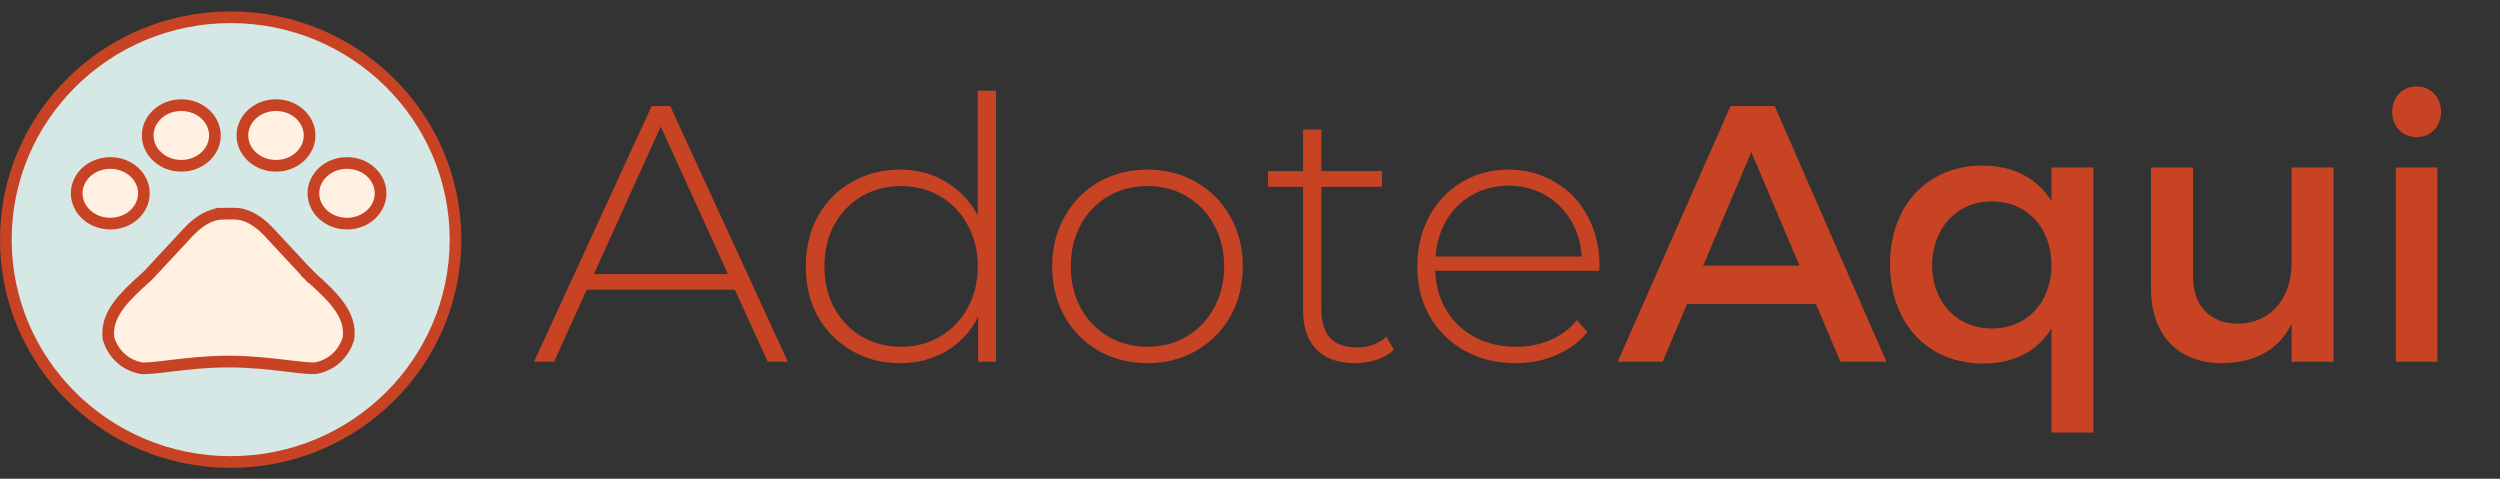 <svg width="235" height="45" viewBox="0 0 235 45" fill="none" xmlns="http://www.w3.org/2000/svg">
<rect x="0" y="0" width="235" height="45" fill="#333333" stroke="none"/>
<path d="M42.818 22.525C42.818 34.064 33.362 43.428 21.684 43.428C10.006 43.428 0.549 34.064 0.549 22.525C0.549 10.986 10.006 1.622 21.684 1.622C33.362 1.622 42.818 10.986 42.818 22.525Z" fill="#D6E8E6" stroke="#C74323" stroke-width="1.098"/>
<path d="M13.527 18.171C13.527 19.701 12.159 21.02 10.368 21.02C8.577 21.02 7.209 19.701 7.209 18.171C7.209 16.641 8.577 15.321 10.368 15.321C12.159 15.321 13.527 16.641 13.527 18.171Z" fill="#FFF0E1" stroke="#C74323" stroke-width="1.098"/>
<path d="M20.202 12.733C20.202 14.263 18.833 15.583 17.043 15.583C15.252 15.583 13.884 14.263 13.884 12.733C13.884 11.203 15.252 9.883 17.043 9.883C18.833 9.883 20.202 11.203 20.202 12.733Z" fill="#FFF0E1" stroke="#C74323" stroke-width="1.098"/>
<path d="M29.102 12.733C29.102 14.263 27.734 15.583 25.943 15.583C24.152 15.583 22.784 14.263 22.784 12.733C22.784 11.203 24.152 9.883 25.943 9.883C27.734 9.883 29.102 11.203 29.102 12.733Z" fill="#FFF0E1" stroke="#C74323" stroke-width="1.098"/>
<path d="M35.776 18.171C35.776 19.701 34.408 21.02 32.617 21.02C30.827 21.02 29.458 19.701 29.458 18.171C29.458 16.641 30.827 15.321 32.617 15.321C34.408 15.321 35.776 16.641 35.776 18.171Z" fill="#FFF0E1" stroke="#C74323" stroke-width="1.098"/>
<path d="M25.332 21.875L25.332 21.875L25.335 21.878C26.17 22.765 26.913 23.567 27.678 24.395C28.108 24.859 28.546 25.332 29.011 25.832L29.413 25.458L29.042 25.862C29.16 25.97 29.278 26.077 29.395 26.185C30.275 26.985 31.153 27.785 31.808 28.674C32.53 29.654 32.932 30.681 32.749 31.856C32.358 33.067 31.411 34.253 29.727 34.597C29.536 34.629 29.187 34.624 28.653 34.577C28.214 34.538 27.694 34.476 27.103 34.405C26.99 34.392 26.875 34.378 26.758 34.364C25.298 34.191 23.486 33.99 21.611 33.99H21.344C19.469 33.99 17.657 34.194 16.197 34.369C16.093 34.382 15.991 34.394 15.892 34.406C15.284 34.479 14.751 34.543 14.303 34.583C13.767 34.629 13.42 34.633 13.232 34.598C11.544 34.254 10.598 33.08 10.207 31.858C10.031 30.69 10.435 29.666 11.16 28.686C11.816 27.8 12.694 27 13.572 26.201C13.691 26.093 13.81 25.985 13.928 25.876L13.943 25.862L13.957 25.848C14.795 24.957 15.543 24.149 16.311 23.319C16.74 22.856 17.175 22.386 17.636 21.891C18.312 21.179 19.093 20.528 19.996 20.244L19.996 20.245L20.005 20.242C20.142 20.196 20.277 20.162 20.411 20.14L20.411 20.14L20.416 20.139C20.746 20.081 21.098 20.079 21.492 20.079C21.884 20.079 22.242 20.081 22.564 20.127C22.697 20.149 22.83 20.183 22.965 20.228L22.965 20.228L22.974 20.231C23.88 20.515 24.677 21.17 25.332 21.875Z" fill="#FFF0E1" stroke="#C74323" stroke-width="1.098"/>
<g style="mix-blend-mode:multiply">
<path d="M69.077 27.238H55.142L52.087 34H50.199L61.252 9.973H63.002L74.054 34H72.167L69.077 27.238ZM68.425 25.762L62.11 11.895L55.828 25.762H68.425ZM93.626 8.532V34H91.944V29.778C91.234 31.174 90.239 32.249 88.958 33.005C87.676 33.76 86.223 34.137 84.599 34.137C82.928 34.137 81.418 33.748 80.068 32.97C78.718 32.192 77.654 31.117 76.876 29.744C76.121 28.371 75.743 26.803 75.743 25.041C75.743 23.279 76.121 21.712 76.876 20.339C77.654 18.943 78.718 17.868 80.068 17.113C81.418 16.335 82.928 15.946 84.599 15.946C86.2 15.946 87.63 16.323 88.889 17.078C90.171 17.833 91.177 18.886 91.91 20.236V8.532H93.626ZM84.701 32.593C86.075 32.593 87.299 32.272 88.374 31.632C89.473 30.991 90.331 30.099 90.948 28.954C91.589 27.81 91.91 26.506 91.91 25.041C91.91 23.577 91.589 22.273 90.948 21.128C90.331 19.984 89.473 19.092 88.374 18.451C87.299 17.811 86.075 17.49 84.701 17.49C83.329 17.49 82.093 17.811 80.995 18.451C79.919 19.092 79.061 19.984 78.42 21.128C77.802 22.273 77.493 23.577 77.493 25.041C77.493 26.506 77.802 27.81 78.42 28.954C79.061 30.099 79.919 30.991 80.995 31.632C82.093 32.272 83.329 32.593 84.701 32.593ZM107.863 34.137C106.17 34.137 104.637 33.748 103.264 32.97C101.914 32.192 100.85 31.117 100.072 29.744C99.294 28.348 98.905 26.78 98.905 25.041C98.905 23.302 99.294 21.746 100.072 20.373C100.85 18.977 101.914 17.891 103.264 17.113C104.637 16.335 106.17 15.946 107.863 15.946C109.557 15.946 111.079 16.335 112.429 17.113C113.802 17.891 114.877 18.977 115.655 20.373C116.433 21.746 116.822 23.302 116.822 25.041C116.822 26.78 116.433 28.348 115.655 29.744C114.877 31.117 113.802 32.192 112.429 32.97C111.079 33.748 109.557 34.137 107.863 34.137ZM107.863 32.593C109.236 32.593 110.461 32.272 111.536 31.632C112.635 30.991 113.493 30.099 114.11 28.954C114.751 27.81 115.072 26.506 115.072 25.041C115.072 23.577 114.751 22.273 114.11 21.128C113.493 19.984 112.635 19.092 111.536 18.451C110.461 17.811 109.236 17.49 107.863 17.49C106.491 17.49 105.255 17.811 104.157 18.451C103.081 19.092 102.223 19.984 101.582 21.128C100.964 22.273 100.655 23.577 100.655 25.041C100.655 26.506 100.964 27.81 101.582 28.954C102.223 30.099 103.081 30.991 104.157 31.632C105.255 32.272 106.491 32.593 107.863 32.593ZM131.036 32.867C130.601 33.279 130.052 33.6 129.389 33.828C128.748 34.034 128.073 34.137 127.364 34.137C125.808 34.137 124.606 33.714 123.76 32.867C122.913 31.998 122.49 30.796 122.49 29.263V17.559H119.194V16.083H122.49V12.17H124.206V16.083H129.904V17.559H124.206V29.092C124.206 30.259 124.48 31.151 125.03 31.769C125.602 32.364 126.437 32.661 127.535 32.661C128.656 32.661 129.583 32.33 130.315 31.666L131.036 32.867ZM150.322 25.453H134.911C134.957 26.849 135.311 28.096 135.975 29.195C136.638 30.27 137.531 31.105 138.652 31.7C139.796 32.295 141.078 32.593 142.496 32.593C143.663 32.593 144.739 32.387 145.723 31.975C146.73 31.54 147.565 30.911 148.228 30.087L149.224 31.22C148.446 32.158 147.462 32.879 146.272 33.382C145.105 33.886 143.835 34.137 142.462 34.137C140.677 34.137 139.087 33.748 137.691 32.97C136.295 32.192 135.197 31.117 134.396 29.744C133.618 28.371 133.229 26.803 133.229 25.041C133.229 23.302 133.595 21.746 134.327 20.373C135.082 18.977 136.112 17.891 137.416 17.113C138.721 16.335 140.185 15.946 141.81 15.946C143.435 15.946 144.888 16.335 146.169 17.113C147.473 17.868 148.492 18.932 149.224 20.305C149.979 21.678 150.357 23.234 150.357 24.973L150.322 25.453ZM141.81 17.456C140.551 17.456 139.419 17.742 138.412 18.314C137.405 18.863 136.593 19.653 135.975 20.682C135.38 21.689 135.037 22.833 134.945 24.115H148.675C148.606 22.833 148.263 21.689 147.645 20.682C147.027 19.675 146.215 18.886 145.208 18.314C144.201 17.742 143.068 17.456 141.81 17.456ZM172.999 34H177.324L166.821 9.973H162.668L152.062 34H156.284L158.583 28.577H170.7L172.999 34ZM160.094 24.973L164.624 14.298L169.155 24.973H160.094ZM192.836 15.74V18.898C191.497 16.769 189.3 15.568 186.348 15.568C181.2 15.568 177.664 19.309 177.664 24.801C177.664 30.362 181.166 34.172 186.417 34.172C189.335 34.172 191.531 33.005 192.836 30.877V40.659H196.783V15.74H192.836ZM187.241 30.877C183.911 30.877 181.646 28.405 181.612 24.939C181.646 21.437 183.946 18.932 187.241 18.932C190.536 18.932 192.836 21.403 192.836 24.939C192.836 28.405 190.536 30.877 187.241 30.877ZM215.409 15.74V24.733C215.409 27.925 213.555 30.362 210.397 30.43C207.754 30.43 206.141 28.748 206.141 26.003V15.74H202.194V27.101C202.194 31.46 204.699 34.137 208.887 34.137C211.873 34.103 214.173 32.97 215.409 30.43V34H219.356V15.74H215.409ZM227.158 8.12C225.854 8.12 224.859 9.115 224.859 10.522C224.859 11.895 225.854 12.891 227.158 12.891C228.463 12.891 229.458 11.895 229.458 10.522C229.458 9.115 228.463 8.12 227.158 8.12ZM225.202 15.74V34H229.115V15.74H225.202Z" fill="#C74323"/>
</g>
</svg>
